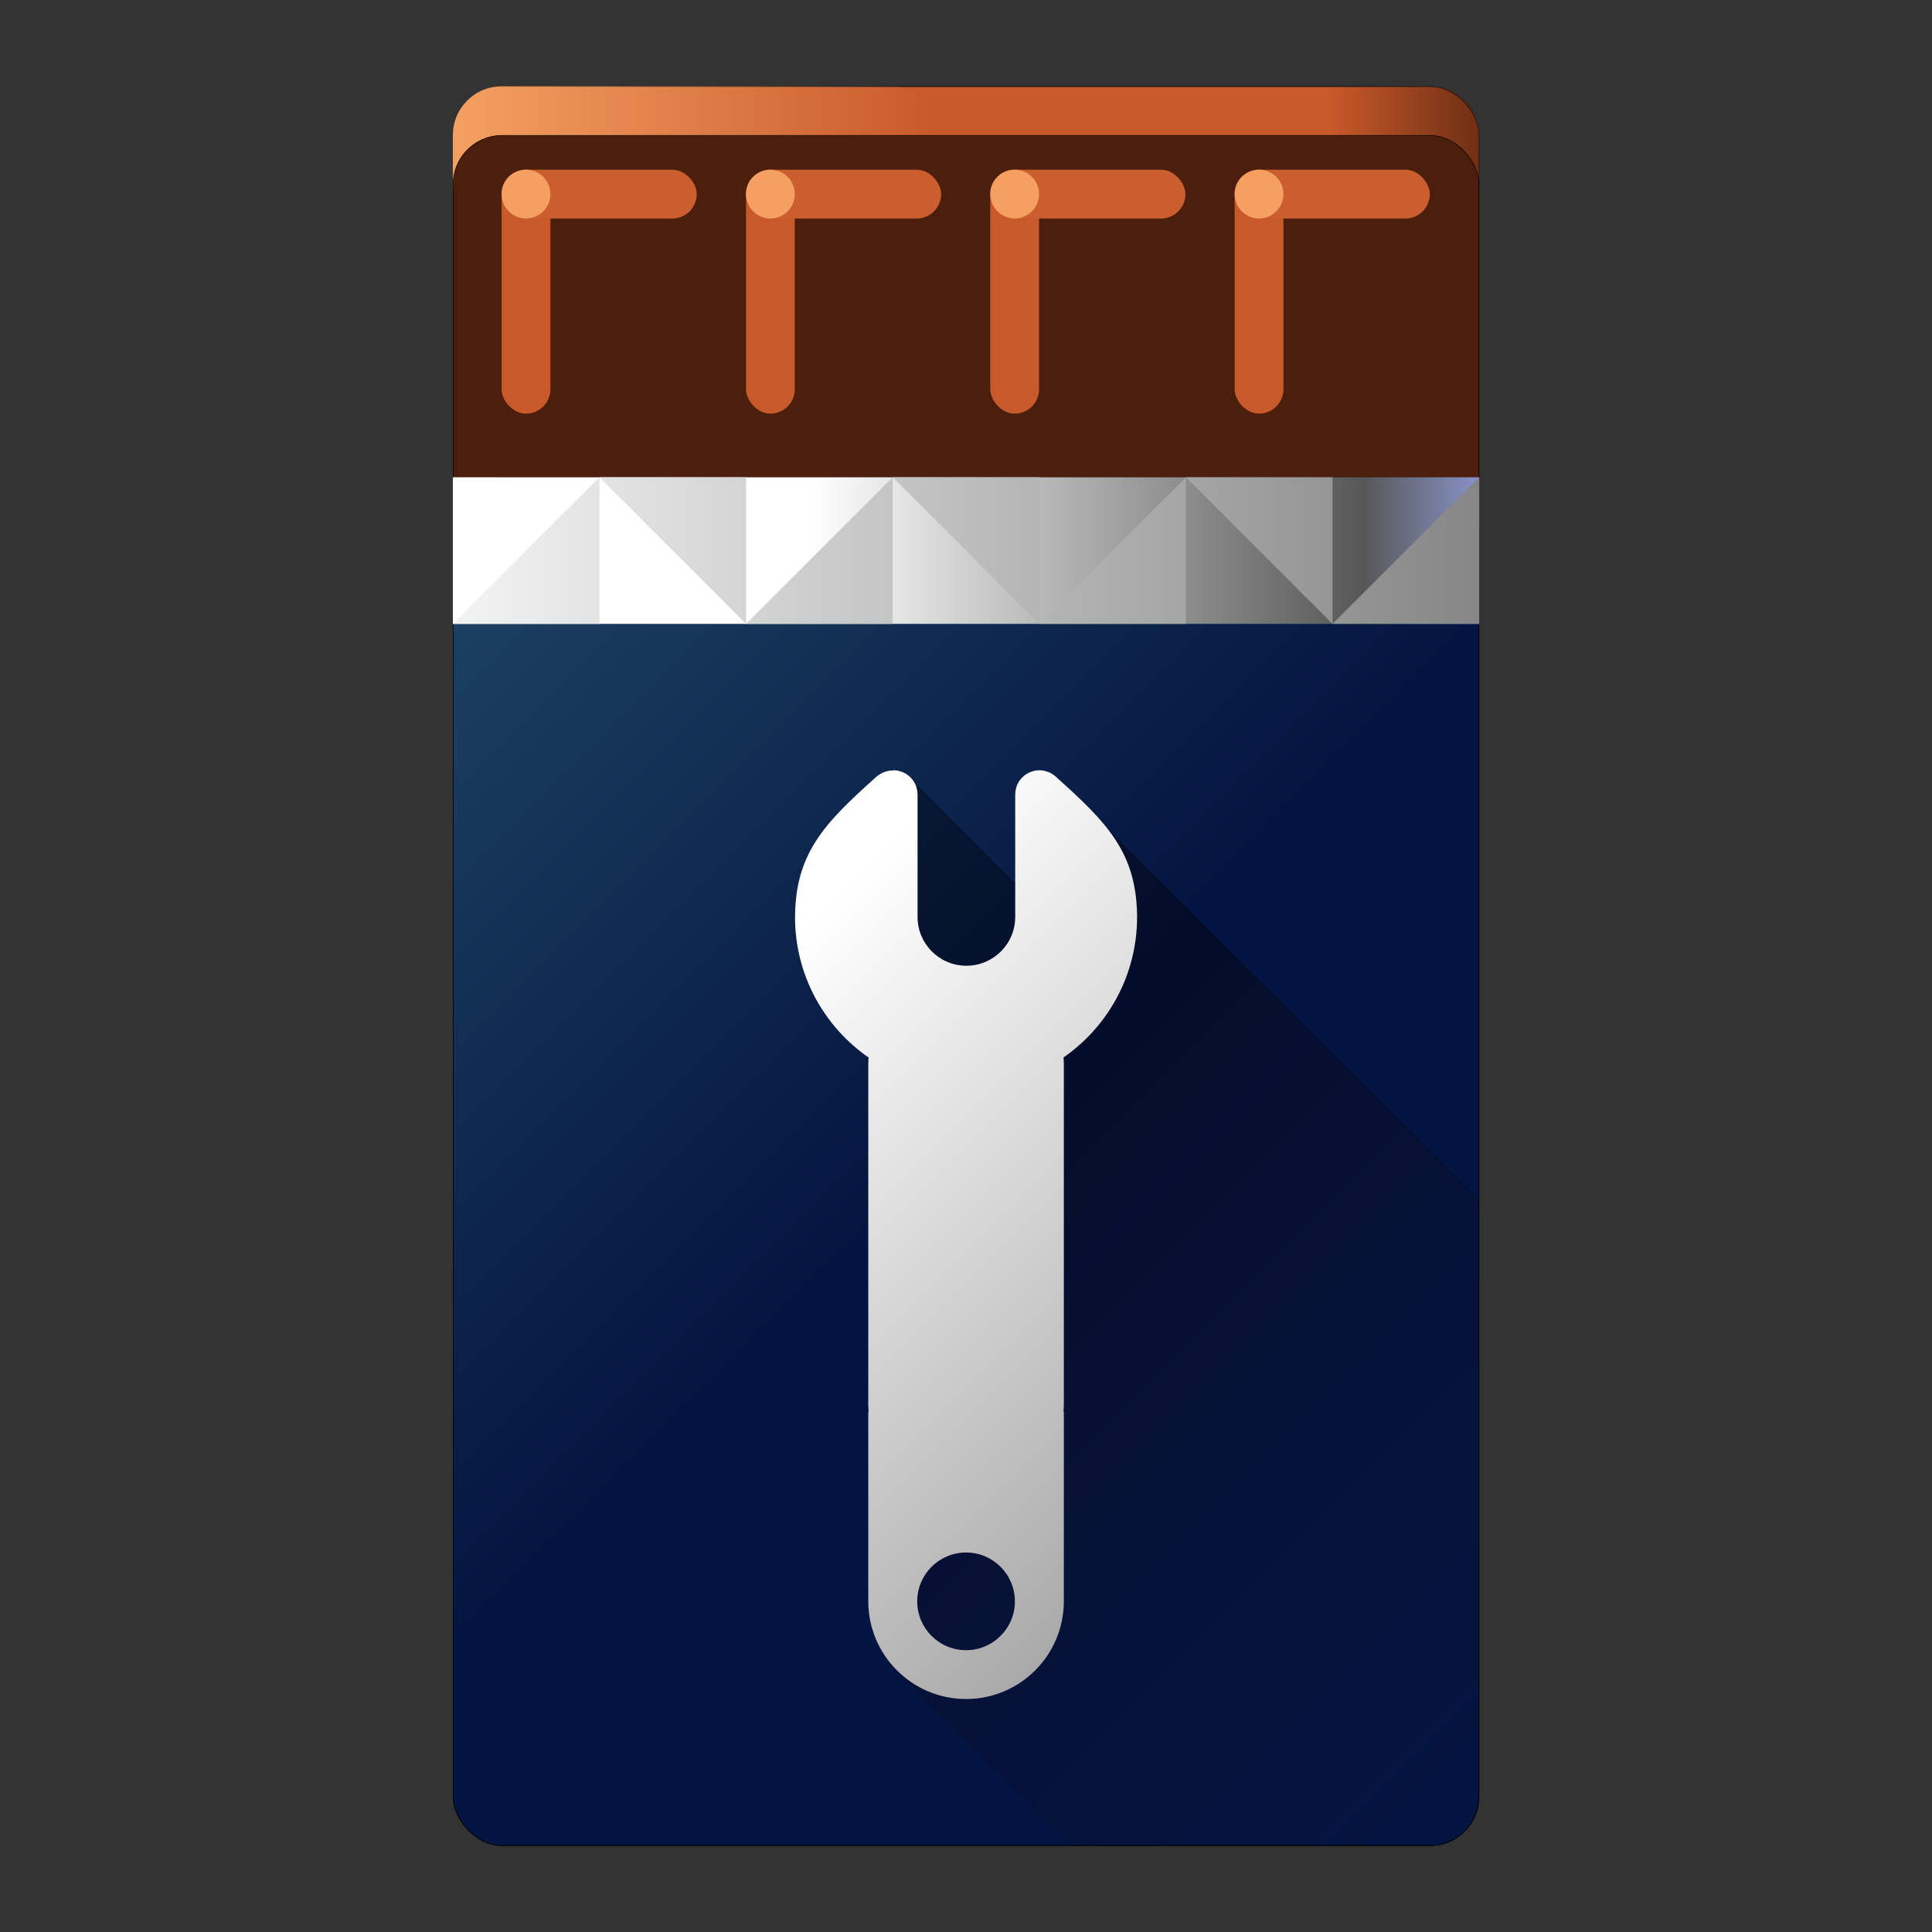 <?xml version="1.0" encoding="UTF-8" standalone="no"?>
<svg
   xmlns:dc="http://purl.org/dc/elements/1.1/"
   xmlns:cc="http://creativecommons.org/ns#"
   xmlns:rdf="http://www.w3.org/1999/02/22-rdf-syntax-ns#"
   xmlns:svg="http://www.w3.org/2000/svg"
   xmlns="http://www.w3.org/2000/svg"
   xmlns:xlink="http://www.w3.org/1999/xlink"
   xmlns:sodipodi="http://sodipodi.sourceforge.net/DTD/sodipodi-0.dtd"
   xmlns:inkscape="http://www.inkscape.org/namespaces/inkscape"
   inkscape:export-ydpi="85.333336"
   inkscape:export-xdpi="85.333336"
   inkscape:export-filename="/home/nick/.local/share/icons/choc_flat.png"
   sodipodi:docname="setup-wrench.svg"
   inkscape:version="1.0 (4035a4f, 2020-05-01)"
   id="svg3113"
   version="1.1"
   viewBox="0 0 16.933 16.933"
   height="64"
   width="64">
  <rect x="0" y="0" width="16.933" height="16.933" fill="#333333" stroke="none"/>
  <defs
     id="defs3107">
    <linearGradient
       id="top_edge_highlight">
      <stop
         id="stop2287"
         offset="0"
         style="stop-color:#f5a062;stop-opacity:1;" />
      <stop
         id="stop2289"
         offset="1"
         style="stop-color:#f5a062;stop-opacity:0;" />
    </linearGradient>
    <linearGradient
       gradientUnits="userSpaceOnUse"
       y2="-1516"
       x2="396"
       y1="-1516"
       x1="228"
       id="linearGradient1470"
       xlink:href="#linearGradient1460"
       inkscape:collect="always"
       gradientTransform="matrix(0.054,0,0,0.054,-51.632,336.435)" />
    <linearGradient
       id="linearGradient1460">
      <stop
         id="stop1456"
         offset="0"
         style="stop-color:#f2f2f2;stop-opacity:1;" />
      <stop
         id="stop1458"
         offset="1"
         style="stop-color:#848484;stop-opacity:1;" />
    </linearGradient>
    <linearGradient
       y2="240.908"
       x2="3.175"
       y1="240.908"
       x1="-57.15"
       gradientTransform="matrix(0.202,0,0,0.202,41.993,206.504)"
       gradientUnits="userSpaceOnUse"
       id="linearGradient3641"
       xlink:href="#linearGradient4156-3-3"
       inkscape:collect="always" />
    <linearGradient
       id="linearGradient4156-3-3">
      <stop
         id="stop4152-3-6"
         offset="0"
         style="stop-color:#8791c6;stop-opacity:1;" />
      <stop
         style="stop-color:#575757;stop-opacity:1;"
         offset="0.082"
         id="stop1015-7" />
      <stop
         id="stop1017-5"
         offset="0.479"
         style="stop-color:#ffffff;stop-opacity:1;" />
      <stop
         id="stop4154-6-3"
         offset="1"
         style="stop-color:#ffffff;stop-opacity:1;" />
    </linearGradient>
    <linearGradient
       y2="409.183"
       x2="-40.217"
       y1="409.183"
       x1="-46.567"
       gradientTransform="matrix(0.202,0,0,0.202,39.851,169.235)"
       gradientUnits="userSpaceOnUse"
       id="linearGradient3635"
       xlink:href="#top_edge_shadow"
       inkscape:collect="always" />
    <linearGradient
       id="top_edge_shadow"
       inkscape:collect="always">
      <stop
         id="stop2300"
         offset="0"
         style="stop-color:#4c1e0c;stop-opacity:1;" />
      <stop
         id="stop2302"
         offset="1"
         style="stop-color:#4c1e0c;stop-opacity:0;" />
    </linearGradient>
    <linearGradient
       y2="408.125"
       x2="23.283"
       y1="408.125"
       x1="2.117"
       gradientTransform="matrix(0.202,0,0,0.202,-39.851,169.235)"
       gradientUnits="userSpaceOnUse"
       id="linearGradient3633"
       xlink:href="#top_edge_highlight"
       inkscape:collect="always" />
    <linearGradient
       gradientUnits="userSpaceOnUse"
       y2="-132.683"
       x2="260.35"
       y1="-177.133"
       x1="215.9"
       id="linearGradient1466"
       xlink:href="#linearGradient1464"
       inkscape:collect="always"
       gradientTransform="matrix(0.202,0,0,0.202,-83.117,291.75)" />
    <linearGradient
       id="linearGradient1464">
      <stop
         id="stop1460"
         offset="0"
         style="stop-color:#1b4061;stop-opacity:1;" />
      <stop
         style="stop-color:#041440;stop-opacity:1;"
         offset="0.5"
         id="stop1468" />
      <stop
         id="stop1462"
         offset="1"
         style="stop-color:#041440;stop-opacity:1;" />
    </linearGradient>
    <linearGradient
       y2="-166.55"
       x2="233.892"
       y1="-136.917"
       x1="263.525"
       gradientTransform="matrix(0.202,0,0,0.202,-83.117,291.75)"
       gradientUnits="userSpaceOnUse"
       id="linearGradient1687"
       xlink:href="#linearGradient4156"
       inkscape:collect="always" />
    <linearGradient
       id="linearGradient4156">
      <stop
         id="stop4152"
         offset="0"
         style="stop-color:#878787;stop-opacity:1;" />
      <stop
         id="stop4154"
         offset="1"
         style="stop-color:#ffffff;stop-opacity:1;" />
    </linearGradient>
    <linearGradient
       y2="313.037"
       x2="41.727"
       y1="293.077"
       x1="21.772"
       gradientTransform="matrix(0.236,0,0,0.236,-40.923,192.499)"
       gradientUnits="userSpaceOnUse"
       id="linearGradient3675"
       xlink:href="#letter_shadow-6-2"
       inkscape:collect="always" />
    <linearGradient
       id="letter_shadow-6-2">
      <stop
         style="stop-color:#000000;stop-opacity:1;"
         offset="0"
         id="stop1455" />
      <stop
         style="stop-color:#1f0925;stop-opacity:0;"
         offset="1"
         id="stop1457" />
    </linearGradient>
  </defs>
  <sodipodi:namedview
     fit-margin-right="15"
     fit-margin-left="15"
     fit-margin-bottom="2.857"
     fit-margin-top="2.857"
     inkscape:document-rotation="0"
     inkscape:snap-global="true"
     inkscape:measure-end="0,0"
     inkscape:measure-start="0,0"
     showguides="true"
     inkscape:snap-object-midpoints="false"
     inkscape:snap-grids="true"
     inkscape:snap-smooth-nodes="true"
     inkscape:snap-midpoints="false"
     inkscape:snap-intersection-paths="true"
     inkscape:object-paths="true"
     inkscape:snap-center="true"
     inkscape:window-maximized="1"
     inkscape:window-y="25"
     inkscape:window-x="0"
     inkscape:window-height="997"
     inkscape:window-width="1680"
     inkscape:snap-bbox-edge-midpoints="false"
     inkscape:snap-bbox-midpoints="false"
     inkscape:bbox-nodes="true"
     inkscape:bbox-paths="true"
     inkscape:snap-bbox="true"
     inkscape:snap-nodes="true"
     inkscape:pagecheckerboard="true"
     units="px"
     showgrid="false"
     inkscape:current-layer="g983"
     inkscape:document-units="px"
     inkscape:cy="12.486889"
     inkscape:cx="25.048361"
     inkscape:zoom="2"
     inkscape:pageshadow="2"
     inkscape:pageopacity="0.0"
     borderopacity="1.0"
     bordercolor="#666666"
     pagecolor="#ffffff"
     id="base">
    <inkscape:grid
       originy="-29.633"
       originx="-29.633"
       spacingy="2.117"
       spacingx="2.117"
       empspacing="8"
       id="grid3658"
       type="xygrid" />
    <inkscape:grid
       originy="-29.633"
       originx="-29.633"
       dotted="true"
       empopacity="0"
       empcolor="#3f3fff"
       empspacing="2"
       spacingy="1.058"
       spacingx="1.058"
       id="grid3660"
       type="xygrid" />
  </sodipodi:namedview>
  <g
     transform="translate(-29.633,-250.433)"
     id="layer1"
     inkscape:groupmode="layer"
     inkscape:label="Layer 1">
    <g
       transform="translate(73.025)"
       id="g983">
      <rect
         inkscape:export-filename="/home/nick/.local/share/icons/path3919.png"
         inkscape:export-ydpi="73.363617"
         inkscape:export-xdpi="73.363617"
         style="opacity:1;fill:#c8592a;fill-opacity:1;stroke:#000000;stroke-width:0.005;stroke-linecap:round;stroke-linejoin:round;stroke-miterlimit:4;stroke-dasharray:none;stroke-dashoffset:0;stroke-opacity:1;paint-order:stroke markers fill"
         id="rect3083"
         width="8.99"
         height="15.416"
         x="-39.42"
         y="251.192"
         rx="0.428"
         ry="0.428" />
      <rect
         inkscape:export-filename="/home/nick/.local/share/icons/path3919.png"
         inkscape:export-ydpi="73.363617"
         inkscape:export-xdpi="73.363617"
         style="opacity:1;fill:url(#linearGradient3633);fill-opacity:1;stroke:none;stroke-width:0.005;stroke-linecap:round;stroke-linejoin:round;stroke-miterlimit:4;stroke-dasharray:none;stroke-dashoffset:0;stroke-opacity:1;paint-order:stroke markers fill"
         id="rect3085"
         width="4.284"
         height="1.285"
         x="-39.423"
         y="251.189"
         rx="0.428"
         ry="0.428" />
      <rect
         transform="scale(-1,1)"
         inkscape:export-filename="/home/nick/.local/share/icons/path3919.png"
         inkscape:export-ydpi="73.363617"
         inkscape:export-xdpi="73.363617"
         ry="0.428"
         rx="0.428"
         y="251.189"
         x="30.427"
         height="1.285"
         width="4.284"
         id="rect3087"
         style="opacity:0.708;fill:url(#linearGradient3635);fill-opacity:1;stroke:none;stroke-width:0.005;stroke-linecap:round;stroke-linejoin:round;stroke-miterlimit:4;stroke-dasharray:none;stroke-dashoffset:0;stroke-opacity:1;paint-order:stroke markers fill" />
      <rect
         inkscape:export-filename="/home/nick/.local/share/icons/path3919.png"
         inkscape:export-ydpi="73.363617"
         inkscape:export-xdpi="73.363617"
         y="251.62"
         x="-39.42"
         height="14.988"
         width="8.99"
         id="rect3089"
         style="opacity:1;fill:#4c1e0c;fill-opacity:1;stroke:#000000;stroke-width:0.005;stroke-linecap:round;stroke-linejoin:round;stroke-miterlimit:4;stroke-dasharray:none;stroke-dashoffset:0;stroke-opacity:1;paint-order:stroke markers fill"
         rx="0.428"
         ry="0.428" />
      <rect
         inkscape:export-filename="/home/nick/.local/share/icons/path3919.png"
         inkscape:transform-center-y="-2.2010176e-05"
         ry="0.428"
         rx="0.428"
         style="opacity:1;fill:url(#linearGradient1466);fill-opacity:1;stroke:#000000;stroke-width:0.005;stroke-linecap:round;stroke-linejoin:round;stroke-miterlimit:4;stroke-dasharray:none;stroke-dashoffset:0;stroke-opacity:1;paint-order:stroke markers fill"
         id="rect3363"
         width="8.99"
         height="11.989"
         x="-39.42"
         y="254.619"
         inkscape:export-xdpi="73.363617"
         inkscape:export-ydpi="73.363617" />
      <rect
         transform="scale(-1,1)"
         inkscape:export-filename="/home/nick/.local/share/icons/path3919.png"
         y="254.616"
         x="30.427"
         height="1.285"
         width="8.996"
         id="rect3097-5"
         style="opacity:1;fill:url(#linearGradient3641);fill-opacity:1;stroke:none;stroke-width:0.005;stroke-linecap:round;stroke-linejoin:round;stroke-miterlimit:4;stroke-dasharray:none;stroke-dashoffset:0;stroke-opacity:1;paint-order:stroke markers fill"
         inkscape:export-xdpi="73.363617"
         inkscape:export-ydpi="73.363617" />
      <path
         inkscape:export-ydpi="73.363617"
         inkscape:export-xdpi="73.363617"
         inkscape:export-filename="/home/nick/.local/share/icons/path3919.png"
         id="path3365"
         d="m -35.389,257.283 -0.366,1.818 0.908,1.225 -0.08,1.214 -0.065,-0.003 -0.328,0.964 h -1.01e-4 v 2e-4 l -0.328,0.964 h 0.232 l -0.155,1.567 1.576,1.576 h 3.136 c 0.237,0 0.428,-0.191 0.428,-0.428 v -4.101 -1.125 l -3.255,-3.255 -0.466,0.822 z"
         style="opacity:0.35;fill:url(#linearGradient3675);fill-opacity:1;stroke:#000000;stroke-width:0.005;stroke-linecap:round;stroke-linejoin:round;stroke-miterlimit:4;stroke-dasharray:none;stroke-dashoffset:0;stroke-opacity:1;paint-order:stroke markers fill"
         inkscape:connector-curvature="0" />
      <g
         inkscape:export-filename="/home/nick/.local/share/icons/path3919.png"
         transform="matrix(0.202,0,0,0.202,-39.851,185.513)"
         id="g3121"
         inkscape:export-xdpi="73.363617"
         inkscape:export-ydpi="73.363617">
        <g
           id="g3119"
           transform="translate(-4.233,80.433)">
          <rect
             rx="1.058"
             y="248.317"
             x="8.467"
             height="10.583"
             width="2.117"
             id="rect3113"
             style="opacity:1;fill:#c8592a;fill-opacity:1;stroke:none;stroke-width:0.026;stroke-linecap:round;stroke-linejoin:round;stroke-miterlimit:4;stroke-dasharray:none;stroke-dashoffset:0;stroke-opacity:1;paint-order:stroke markers fill"
             ry="1.058" />
          <rect
             ry="1.058"
             style="opacity:1;fill:#cb5e2e;fill-opacity:1;stroke:none;stroke-width:0.026;stroke-linecap:round;stroke-linejoin:round;stroke-miterlimit:4;stroke-dasharray:none;stroke-dashoffset:0;stroke-opacity:1;paint-order:stroke markers fill"
             id="rect3115"
             width="8.467"
             height="2.117"
             x="8.467"
             y="248.317"
             rx="1.058" />
          <circle
             r="1.058"
             cy="249.375"
             cx="9.525"
             id="circle3117"
             style="opacity:1;fill:#f5a062;fill-opacity:1;stroke:none;stroke-width:0.026;stroke-linecap:round;stroke-linejoin:round;stroke-miterlimit:4;stroke-dasharray:none;stroke-dashoffset:0;stroke-opacity:1;paint-order:stroke markers fill" />
        </g>
      </g>
      <g
         inkscape:export-filename="/home/nick/.local/share/icons/path3919.png"
         inkscape:export-ydpi="73.363617"
         inkscape:export-xdpi="73.363617"
         id="g3131"
         transform="matrix(0.202,0,0,0.202,-37.709,185.513)">
        <g
           transform="translate(-4.233,80.433)"
           id="g3129">
          <rect
             ry="1.058"
             style="opacity:1;fill:#c8592a;fill-opacity:1;stroke:none;stroke-width:0.026;stroke-linecap:round;stroke-linejoin:round;stroke-miterlimit:4;stroke-dasharray:none;stroke-dashoffset:0;stroke-opacity:1;paint-order:stroke markers fill"
             id="rect3123"
             width="2.117"
             height="10.583"
             x="8.467"
             y="248.317"
             rx="1.058" />
          <rect
             rx="1.058"
             y="248.317"
             x="8.467"
             height="2.117"
             width="8.467"
             id="rect3125"
             style="opacity:1;fill:#cb5e2e;fill-opacity:1;stroke:none;stroke-width:0.026;stroke-linecap:round;stroke-linejoin:round;stroke-miterlimit:4;stroke-dasharray:none;stroke-dashoffset:0;stroke-opacity:1;paint-order:stroke markers fill"
             ry="1.058" />
          <circle
             style="opacity:1;fill:#f5a062;fill-opacity:1;stroke:none;stroke-width:0.026;stroke-linecap:round;stroke-linejoin:round;stroke-miterlimit:4;stroke-dasharray:none;stroke-dashoffset:0;stroke-opacity:1;paint-order:stroke markers fill"
             id="circle3127"
             cx="9.525"
             cy="249.375"
             r="1.058" />
        </g>
      </g>
      <g
         inkscape:export-filename="/home/nick/.local/share/icons/path3919.png"
         transform="matrix(0.202,0,0,0.202,-35.568,185.513)"
         id="g3141"
         inkscape:export-xdpi="73.363617"
         inkscape:export-ydpi="73.363617">
        <g
           id="g3139"
           transform="translate(-4.233,80.433)">
          <rect
             rx="1.058"
             y="248.317"
             x="8.467"
             height="10.583"
             width="2.117"
             id="rect3133"
             style="opacity:1;fill:#c8592a;fill-opacity:1;stroke:none;stroke-width:0.026;stroke-linecap:round;stroke-linejoin:round;stroke-miterlimit:4;stroke-dasharray:none;stroke-dashoffset:0;stroke-opacity:1;paint-order:stroke markers fill"
             ry="1.058" />
          <rect
             ry="1.058"
             style="opacity:1;fill:#cb5e2e;fill-opacity:1;stroke:none;stroke-width:0.026;stroke-linecap:round;stroke-linejoin:round;stroke-miterlimit:4;stroke-dasharray:none;stroke-dashoffset:0;stroke-opacity:1;paint-order:stroke markers fill"
             id="rect3135"
             width="8.467"
             height="2.117"
             x="8.467"
             y="248.317"
             rx="1.058" />
          <circle
             r="1.058"
             cy="249.375"
             cx="9.525"
             id="circle3137"
             style="opacity:1;fill:#f5a062;fill-opacity:1;stroke:none;stroke-width:0.026;stroke-linecap:round;stroke-linejoin:round;stroke-miterlimit:4;stroke-dasharray:none;stroke-dashoffset:0;stroke-opacity:1;paint-order:stroke markers fill" />
        </g>
      </g>
      <g
         inkscape:export-filename="/home/nick/.local/share/icons/path3919.png"
         inkscape:export-ydpi="73.363617"
         inkscape:export-xdpi="73.363617"
         id="g3151"
         transform="matrix(0.202,0,0,0.202,-33.426,185.513)">
        <g
           transform="translate(-4.233,80.433)"
           id="g3149">
          <rect
             ry="1.058"
             style="opacity:1;fill:#c8592a;fill-opacity:1;stroke:none;stroke-width:0.026;stroke-linecap:round;stroke-linejoin:round;stroke-miterlimit:4;stroke-dasharray:none;stroke-dashoffset:0;stroke-opacity:1;paint-order:stroke markers fill"
             id="rect3143"
             width="2.117"
             height="10.583"
             x="8.467"
             y="248.317"
             rx="1.058" />
          <rect
             rx="1.058"
             y="248.317"
             x="8.467"
             height="2.117"
             width="8.467"
             id="rect3145"
             style="opacity:1;fill:#cb5e2e;fill-opacity:1;stroke:none;stroke-width:0.026;stroke-linecap:round;stroke-linejoin:round;stroke-miterlimit:4;stroke-dasharray:none;stroke-dashoffset:0;stroke-opacity:1;paint-order:stroke markers fill"
             ry="1.058" />
          <circle
             style="opacity:1;fill:#f5a062;fill-opacity:1;stroke:none;stroke-width:0.026;stroke-linecap:round;stroke-linejoin:round;stroke-miterlimit:4;stroke-dasharray:none;stroke-dashoffset:0;stroke-opacity:1;paint-order:stroke markers fill"
             id="circle3147"
             cx="9.525"
             cy="249.375"
             r="1.058" />
        </g>
      </g>
      <path
         id="path3099"
         d="m -38.138,254.616 1.285,1.285 v -1.285 z m 0,0 -1.285,1.285 h 1.285 z m 1.285,1.285 h 1.285 v -1.285 z m 1.285,-1.285 1.285,1.285 v -1.285 z m 1.285,1.285 h 1.285 v -1.285 z m 1.285,-1.285 1.285,1.285 v -1.285 z m 1.285,1.285 h 1.285 v -1.285 z"
         style="fill:url(#linearGradient1470);fill-opacity:1;stroke:none;stroke-width:0.054px;stroke-linecap:butt;stroke-linejoin:miter;stroke-opacity:1"
         inkscape:connector-curvature="0" />
      <path
         inkscape:export-ydpi="73.363617"
         inkscape:export-xdpi="73.363617"
         inkscape:export-filename="/home/nick/.local/share/icons/path3919.png"
         sodipodi:nodetypes="sccccccccscccsccsssccscccsccccccccsccccccccccccsssccccccccccccsscscs"
         inkscape:connector-curvature="0"
         id="path1684"
         d="m -35.568,257.186 c -0.014,0 -0.028,0.002 -0.042,0.004 -0.006,0.001 -0.012,0.004 -0.019,0.006 -0.007,0.002 -0.014,0.004 -0.02,0.006 -0.011,0.005 -0.022,0.011 -0.032,0.017 -0.001,8.1e-4 -0.003,10e-4 -0.004,0.002 -0.013,0.008 -0.024,0.018 -0.035,0.028 -0.451,0.404 -0.7,0.665 -0.704,1.221 -2e-6,0.511 0.255,0.961 0.645,1.232 -0.001,0.018 -0.003,0.035 -0.003,0.053 v 1.205 0.817 0.549 0.428 c 0,0.018 0.002,0.035 0.003,0.053 -8.09e-4,6e-4 -0.002,10e-4 -0.003,0.002 v 1.658 c 0,0.473 0.384,0.857 0.857,0.857 0.473,0 0.857,-0.384 0.857,-0.857 v -1.659 c -8.09e-4,-6e-4 -0.002,-0.001 -0.003,-0.002 0.001,-0.018 0.003,-0.035 0.003,-0.053 v -0.428 -0.549 -0.817 -1.205 c 0,-0.018 -0.002,-0.035 -0.003,-0.053 0.39,-0.271 0.645,-0.721 0.645,-1.232 -0.004,-0.556 -0.253,-0.817 -0.704,-1.221 -0.011,-0.011 -0.022,-0.02 -0.035,-0.029 -0.001,-10e-4 -0.003,-0.002 -0.004,-0.002 -0.01,-0.006 -0.021,-0.012 -0.032,-0.017 -0.007,-0.003 -0.014,-0.004 -0.02,-0.006 -0.006,-0.002 -0.012,-0.004 -0.019,-0.006 -0.014,-0.003 -0.028,-0.004 -0.042,-0.004 -0.014,0 -0.028,0.002 -0.042,0.004 -0.006,10e-4 -0.012,0.004 -0.019,0.006 -0.007,0.002 -0.014,0.004 -0.02,0.006 -0.011,0.005 -0.022,0.011 -0.032,0.017 -0.001,8.1e-4 -0.003,10e-4 -0.004,0.002 -0.024,0.016 -0.045,0.037 -0.061,0.061 -4.6e-5,10e-5 -1.61e-4,1.6e-4 -2.02e-4,2e-4 -8.1e-4,10e-4 -0.001,0.003 -0.002,0.004 -0.006,0.01 -0.012,0.021 -0.017,0.032 -0.003,0.007 -0.004,0.014 -0.006,0.02 -0.002,0.006 -0.004,0.012 -0.005,0.019 -0.003,0.015 -0.004,0.03 -0.004,0.045 v 1.069 c 0,0.237 -0.192,0.428 -0.428,0.428 -0.237,0 -0.428,-0.192 -0.428,-0.428 v -1.069 c 1.6e-4,-0.015 -0.001,-0.03 -0.004,-0.045 -0.001,-0.006 -0.004,-0.013 -0.005,-0.019 -0.002,-0.007 -0.004,-0.014 -0.006,-0.02 -0.005,-0.011 -0.011,-0.022 -0.017,-0.032 -8.09e-4,-0.001 -0.001,-0.003 -0.002,-0.004 -5.3e-5,-6e-5 -1.61e-4,-1.1e-4 -2.02e-4,-2.1e-4 -0.016,-0.024 -0.037,-0.045 -0.061,-0.061 -0.001,-10e-4 -0.003,-0.002 -0.004,-0.002 -0.01,-0.006 -0.021,-0.012 -0.032,-0.017 -0.007,-0.003 -0.014,-0.004 -0.02,-0.006 -0.006,-0.002 -0.012,-0.004 -0.019,-0.006 -0.014,-0.003 -0.028,-0.004 -0.042,-0.004 z m 0.643,6.854 c 0.237,0 0.428,0.192 0.428,0.428 0,0.237 -0.192,0.428 -0.428,0.428 -0.237,0 -0.428,-0.192 -0.428,-0.428 0,-0.237 0.192,-0.428 0.428,-0.428 z"
         style="opacity:1;fill:url(#linearGradient1687);fill-opacity:1;stroke:none;stroke-width:0.428;stroke-linecap:round;stroke-linejoin:round;stroke-miterlimit:4;stroke-dasharray:none;stroke-dashoffset:0;stroke-opacity:1;paint-order:stroke markers fill" />
    </g>
    <circle
       r="0"
       cy="186.933"
       cx="25.4"
       id="path4069"
       style="opacity:1;fill:none;fill-opacity:1;stroke:#5e5e5e;stroke-width:8.467;stroke-linecap:round;stroke-linejoin:round;stroke-miterlimit:4;stroke-dasharray:none;stroke-dashoffset:0;stroke-opacity:1;paint-order:stroke markers fill" />
  </g>
</svg>
